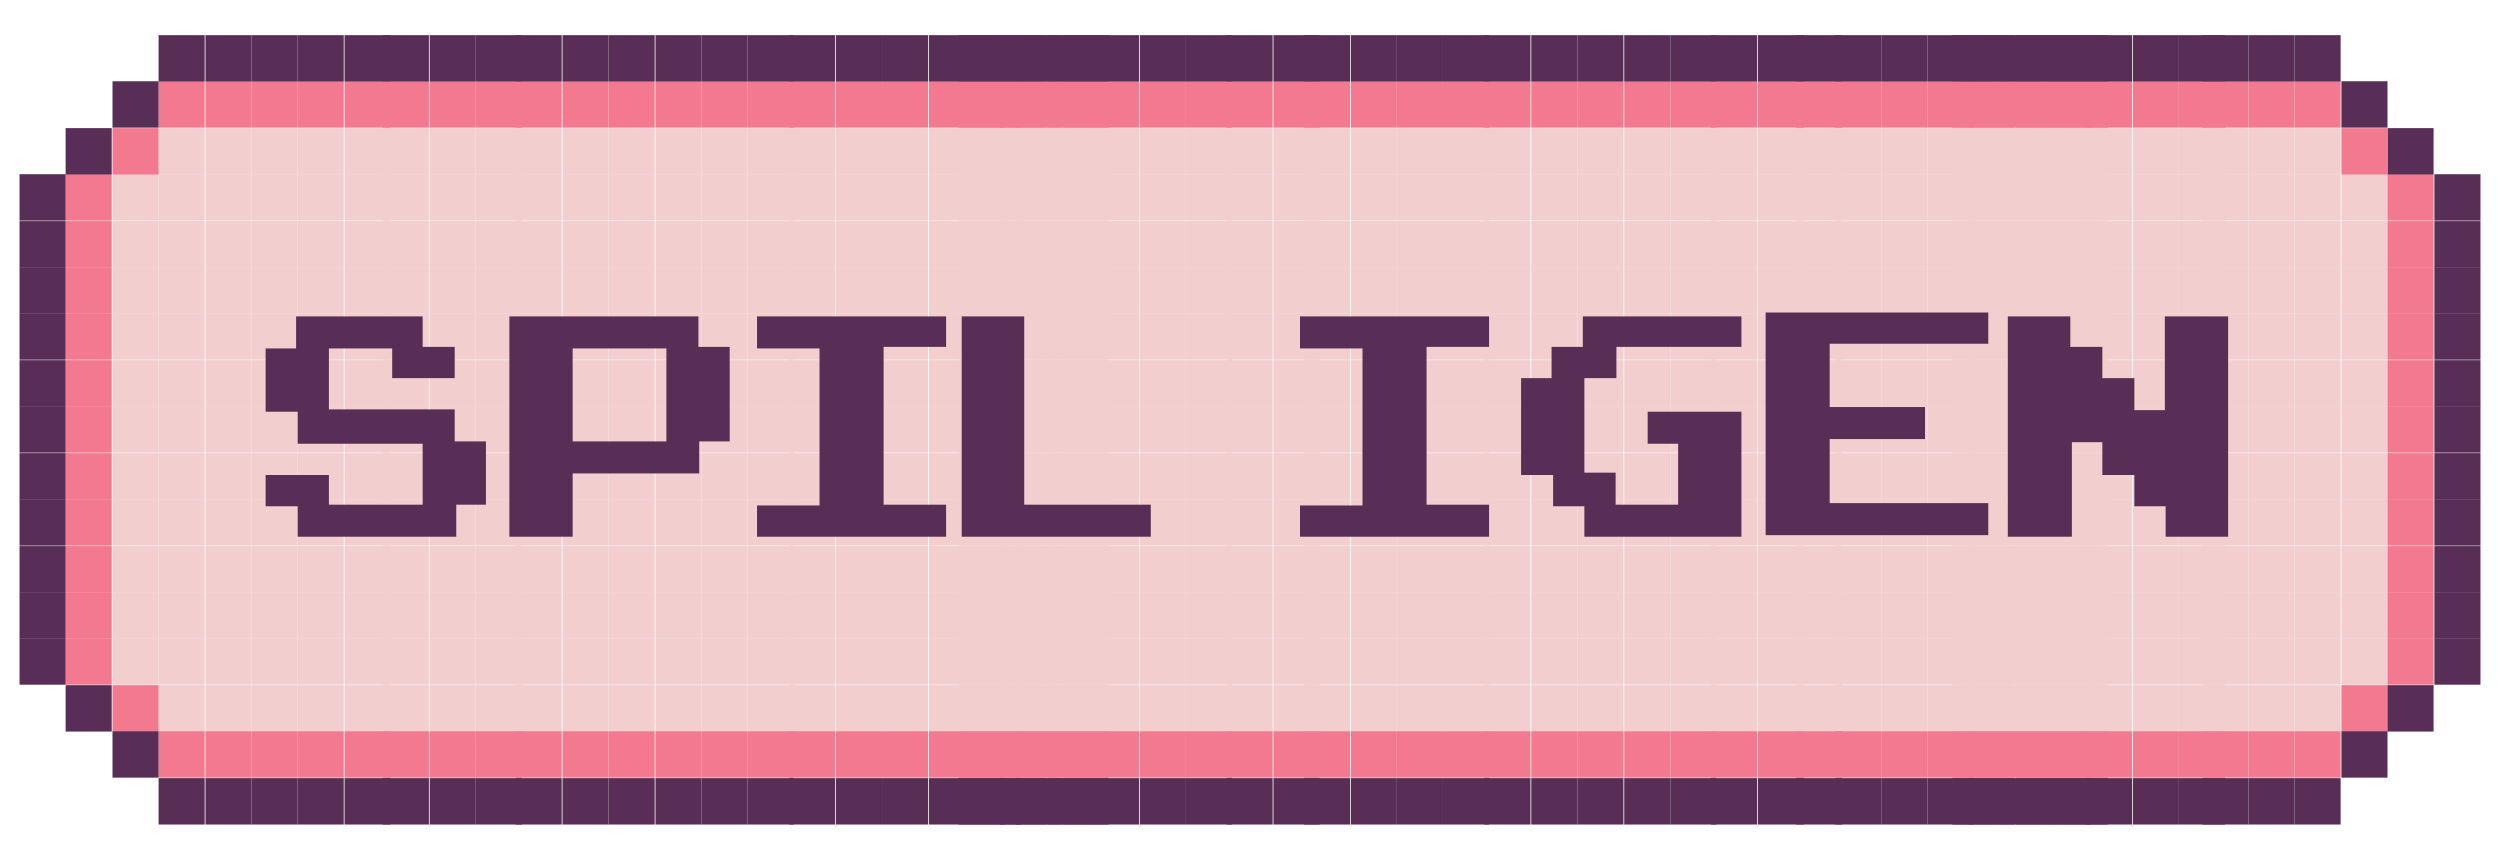 <svg id="Layer_1" data-name="Layer 1" xmlns="http://www.w3.org/2000/svg" width="320" height="110" viewBox="0 0 320 110"><defs><style>.cls-1{fill:#f2cece;}.cls-2{fill:#f2798f;}.cls-3{fill:#592e56;}</style></defs><title>spiligen_knap</title><rect class="cls-1" x="287.8" y="34.2" width="5.9" height="5.94"/><rect class="cls-1" x="281.9" y="63.9" width="5.9" height="5.94"/><rect class="cls-1" x="281.9" y="58" width="5.9" height="5.94"/><rect class="cls-1" x="281.9" y="52" width="5.9" height="5.94"/><rect class="cls-1" x="281.9" y="46.1" width="5.9" height="5.95"/><rect class="cls-1" x="281.9" y="40.1" width="5.9" height="5.94"/><rect class="cls-1" x="281.9" y="34.2" width="5.9" height="5.94"/><rect class="cls-1" x="281.9" y="28.3" width="5.9" height="5.94"/><rect class="cls-1" x="263.9" y="75.8" width="5.9" height="5.94"/><rect class="cls-1" x="263.9" y="69.9" width="5.9" height="5.94"/><rect class="cls-1" x="263.9" y="63.9" width="5.9" height="5.94"/><rect class="cls-1" x="263.9" y="58" width="5.9" height="5.94"/><rect class="cls-1" x="263.9" y="52" width="5.9" height="5.94"/><rect class="cls-1" x="263.9" y="46.1" width="5.9" height="5.95"/><rect class="cls-1" x="263.9" y="40.1" width="5.9" height="5.94"/><rect class="cls-1" x="263.9" y="34.2" width="5.9" height="5.94"/><rect class="cls-1" x="263.9" y="28.3" width="5.9" height="5.94"/><rect class="cls-1" x="258" y="75.8" width="5.9" height="5.94"/><rect class="cls-1" x="258" y="69.9" width="5.9" height="5.94"/><rect class="cls-1" x="258" y="63.9" width="5.9" height="5.94"/><rect class="cls-1" x="258" y="58" width="5.9" height="5.94"/><rect class="cls-1" x="258" y="52" width="5.9" height="5.94"/><rect class="cls-1" x="258" y="46.1" width="5.9" height="5.95"/><rect class="cls-1" x="258" y="40.1" width="5.9" height="5.94"/><rect class="cls-1" x="258" y="34.2" width="5.9" height="5.94"/><rect class="cls-1" x="258" y="28.3" width="5.9" height="5.94"/><rect class="cls-1" x="252" y="75.8" width="5.9" height="5.94"/><rect class="cls-1" x="252" y="69.9" width="5.9" height="5.94"/><rect class="cls-1" x="252" y="63.9" width="5.9" height="5.94"/><rect class="cls-1" x="252" y="58" width="5.9" height="5.94"/><rect class="cls-1" x="252" y="52" width="5.9" height="5.94"/><rect class="cls-1" x="252" y="46.1" width="5.9" height="5.95"/><rect class="cls-1" x="252" y="40.1" width="5.9" height="5.94"/><rect class="cls-1" x="252" y="34.2" width="5.9" height="5.94"/><rect class="cls-1" x="252" y="28.3" width="5.9" height="5.94"/><rect class="cls-1" x="293.7" y="40.1" width="5.9" height="5.94"/><rect class="cls-1" x="293.7" y="34.2" width="5.9" height="5.94"/><rect class="cls-1" x="293.7" y="28.3" width="5.9" height="5.94"/><rect class="cls-1" x="287.8" y="28.3" width="5.9" height="5.94"/><rect class="cls-1" x="287.8" y="22.3" width="5.9" height="5.94"/><rect class="cls-1" x="281.9" y="22.3" width="5.9" height="5.94"/><rect class="cls-1" x="263.9" y="22.3" width="5.9" height="5.94"/><rect class="cls-1" x="258" y="22.3" width="5.9" height="5.94"/><rect class="cls-1" x="252" y="22.3" width="5.9" height="5.94"/><rect class="cls-1" x="44.1" y="22.3" width="5.9" height="5.94"/><rect class="cls-1" x="38.1" y="22.3" width="5.9" height="5.94"/><rect class="cls-1" x="299.7" y="81.7" width="5.9" height="5.94"/><rect class="cls-1" x="299.7" y="75.8" width="5.9" height="5.94"/><rect class="cls-1" x="299.7" y="69.9" width="5.9" height="5.94"/><rect class="cls-1" x="299.7" y="63.9" width="5.9" height="5.94"/><rect class="cls-1" x="299.7" y="58" width="5.9" height="5.94"/><rect class="cls-1" x="299.7" y="52" width="5.9" height="5.94"/><rect class="cls-1" x="293.7" y="87.7" width="5.9" height="5.94"/><rect class="cls-1" x="293.7" y="81.7" width="5.9" height="5.94"/><rect class="cls-1" x="293.7" y="75.8" width="5.9" height="5.94"/><rect class="cls-1" x="287.8" y="87.7" width="5.9" height="5.94"/><rect class="cls-1" x="287.8" y="81.7" width="5.9" height="5.94"/><rect class="cls-1" x="287.8" y="75.8" width="5.9" height="5.94"/><rect class="cls-1" x="287.8" y="69.9" width="5.9" height="5.94"/><rect class="cls-1" x="287.8" y="63.9" width="5.9" height="5.94"/><rect class="cls-1" x="287.8" y="58" width="5.9" height="5.94"/><rect class="cls-1" x="287.8" y="52" width="5.9" height="5.94"/><rect class="cls-1" x="287.8" y="46.1" width="5.9" height="5.95"/><rect class="cls-1" x="287.8" y="40.1" width="5.9" height="5.94"/><rect class="cls-1" x="281.9" y="87.7" width="5.9" height="5.94"/><rect class="cls-1" x="281.9" y="81.7" width="5.9" height="5.94"/><rect class="cls-1" x="281.9" y="75.8" width="5.9" height="5.94"/><rect class="cls-1" x="281.9" y="69.9" width="5.9" height="5.94"/><rect class="cls-1" x="263.9" y="87.7" width="5.9" height="5.94"/><rect class="cls-1" x="263.9" y="81.7" width="5.9" height="5.94"/><rect class="cls-1" x="258" y="87.7" width="5.9" height="5.94"/><rect class="cls-1" x="258" y="81.7" width="5.9" height="5.94"/><rect class="cls-1" x="252" y="87.7" width="5.9" height="5.94"/><rect class="cls-1" x="252" y="81.7" width="5.9" height="5.94"/><rect class="cls-1" x="44.1" y="87.7" width="5.9" height="5.94"/><rect class="cls-1" x="44.1" y="81.7" width="5.9" height="5.94"/><rect class="cls-1" x="38.1" y="87.7" width="5.9" height="5.94"/><rect class="cls-1" x="38.1" y="81.7" width="5.9" height="5.94"/><rect class="cls-1" x="32.2" y="87.7" width="5.9" height="5.94"/><rect class="cls-1" x="26.3" y="87.7" width="5.9" height="5.94"/><rect class="cls-1" x="20.3" y="87.7" width="5.9" height="5.94"/><rect class="cls-1" x="20.3" y="75.8" width="5.9" height="5.94"/><rect class="cls-1" x="299.7" y="46.1" width="5.9" height="5.95"/><rect class="cls-1" x="299.7" y="40.1" width="5.9" height="5.94"/><rect class="cls-1" x="299.7" y="34.2" width="5.9" height="5.94"/><rect class="cls-1" x="299.7" y="28.3" width="5.9" height="5.94"/><rect class="cls-1" x="299.7" y="22.3" width="5.9" height="5.94"/><rect class="cls-1" x="293.7" y="69.9" width="5.9" height="5.94"/><rect class="cls-1" x="293.7" y="63.9" width="5.9" height="5.94"/><rect class="cls-1" x="293.7" y="58" width="5.9" height="5.94"/><rect class="cls-1" x="293.7" y="52" width="5.9" height="5.94"/><rect class="cls-1" x="293.7" y="46.1" width="5.9" height="5.95"/><rect class="cls-1" x="293.7" y="22.3" width="5.9" height="5.94"/><rect class="cls-1" x="293.7" y="16.4" width="5.9" height="5.94"/><rect class="cls-1" x="287.8" y="16.4" width="5.9" height="5.94"/><rect class="cls-1" x="281.9" y="16.4" width="5.9" height="5.94"/><rect class="cls-1" x="263.9" y="16.4" width="5.9" height="5.94"/><rect class="cls-1" x="258" y="16.4" width="5.9" height="5.94"/><rect class="cls-1" x="252" y="16.4" width="5.9" height="5.94"/><rect class="cls-1" x="44.1" y="16.4" width="5.9" height="5.94"/><rect class="cls-1" x="38.1" y="16.4" width="5.9" height="5.94"/><rect class="cls-1" x="32.2" y="16.4" width="5.9" height="5.94"/><rect class="cls-1" x="26.3" y="16.4" width="5.9" height="5.94"/><rect class="cls-1" x="32.2" y="81.7" width="5.9" height="5.94"/><rect class="cls-1" x="32.2" y="75.8" width="5.9" height="5.94"/><rect class="cls-1" x="26.3" y="81.7" width="5.9" height="5.94"/><rect class="cls-1" x="26.3" y="75.8" width="5.9" height="5.94"/><rect class="cls-1" x="20.3" y="81.7" width="5.9" height="5.94"/><rect class="cls-1" x="14.4" y="81.7" width="5.9" height="5.94"/><rect class="cls-1" x="14.4" y="75.8" width="5.9" height="5.94"/><rect class="cls-1" x="14.4" y="69.9" width="5.9" height="5.94"/><rect class="cls-1" x="14.4" y="63.9" width="5.9" height="5.94"/><rect class="cls-1" x="14.4" y="58" width="5.9" height="5.94"/><rect class="cls-1" x="14.4" y="52" width="5.9" height="5.94"/><rect class="cls-1" x="14.4" y="46.1" width="5.9" height="5.95"/><rect class="cls-1" x="14.4" y="22.3" width="5.9" height="5.94"/><rect class="cls-1" x="44.1" y="75.8" width="5.9" height="5.94"/><rect class="cls-1" x="44.1" y="69.9" width="5.9" height="5.94"/><rect class="cls-1" x="44.1" y="63.9" width="5.9" height="5.94"/><rect class="cls-1" x="44.1" y="40.1" width="5.9" height="5.94"/><rect class="cls-1" x="44.1" y="34.2" width="5.9" height="5.94"/><rect class="cls-1" x="44.1" y="28.3" width="5.9" height="5.94"/><rect class="cls-1" x="20.3" y="69.9" width="5.9" height="5.94"/><rect class="cls-1" x="20.3" y="63.9" width="5.9" height="5.94"/><rect class="cls-1" x="20.3" y="58" width="5.9" height="5.94"/><rect class="cls-1" x="20.3" y="52" width="5.9" height="5.94"/><rect class="cls-1" x="14.4" y="40.1" width="5.9" height="5.94"/><rect class="cls-1" x="44.1" y="58" width="5.9" height="5.94"/><rect class="cls-1" x="44.1" y="52" width="5.9" height="5.94"/><rect class="cls-1" x="44.1" y="46.1" width="5.9" height="5.95"/><rect class="cls-1" x="38.1" y="75.8" width="5.9" height="5.94"/><rect class="cls-1" x="38.1" y="69.9" width="5.9" height="5.94"/><rect class="cls-1" x="38.1" y="28.3" width="5.9" height="5.94"/><rect class="cls-1" x="32.2" y="22.3" width="5.9" height="5.94"/><rect class="cls-1" x="26.3" y="22.3" width="5.9" height="5.94"/><rect class="cls-1" x="14.4" y="34.2" width="5.9" height="5.94"/><rect class="cls-1" x="14.4" y="28.3" width="5.9" height="5.94"/><rect class="cls-1" x="38.1" y="63.9" width="5.9" height="5.94"/><rect class="cls-1" x="38.1" y="58" width="5.9" height="5.94"/><rect class="cls-1" x="38.1" y="52" width="5.9" height="5.94"/><rect class="cls-1" x="38.1" y="46.1" width="5.9" height="5.95"/><rect class="cls-1" x="38.1" y="40.1" width="5.9" height="5.94"/><rect class="cls-1" x="38.1" y="34.2" width="5.9" height="5.94"/><rect class="cls-1" x="32.2" y="69.9" width="5.9" height="5.94"/><rect class="cls-1" x="32.2" y="63.9" width="5.9" height="5.94"/><rect class="cls-1" x="32.2" y="58" width="5.9" height="5.94"/><rect class="cls-1" x="32.2" y="52" width="5.9" height="5.94"/><rect class="cls-1" x="32.2" y="46.1" width="5.9" height="5.95"/><rect class="cls-1" x="32.2" y="40.1" width="5.9" height="5.94"/><rect class="cls-1" x="32.2" y="34.2" width="5.9" height="5.94"/><rect class="cls-1" x="32.2" y="28.3" width="5.9" height="5.94"/><rect class="cls-1" x="26.3" y="69.9" width="5.9" height="5.94"/><rect class="cls-1" x="26.3" y="63.9" width="5.9" height="5.94"/><rect class="cls-1" x="26.3" y="58" width="5.9" height="5.94"/><rect class="cls-1" x="26.3" y="52" width="5.9" height="5.94"/><rect class="cls-1" x="26.3" y="46.1" width="5.9" height="5.95"/><rect class="cls-1" x="26.3" y="40.1" width="5.9" height="5.94"/><rect class="cls-1" x="26.3" y="34.2" width="5.9" height="5.94"/><rect class="cls-1" x="26.3" y="28.3" width="5.9" height="5.94"/><rect class="cls-1" x="20.3" y="46.1" width="5.9" height="5.95"/><rect class="cls-1" x="20.3" y="40.1" width="5.9" height="5.94"/><rect class="cls-1" x="20.3" y="34.2" width="5.9" height="5.94"/><rect class="cls-1" x="20.3" y="28.3" width="5.9" height="5.94"/><rect class="cls-1" x="20.3" y="22.3" width="5.9" height="5.94"/><rect class="cls-1" x="20.3" y="16.4" width="5.9" height="5.94"/><rect class="cls-2" x="305.6" y="81.7" width="5.9" height="5.94"/><rect class="cls-2" x="299.7" y="87.7" width="5.9" height="5.94"/><rect class="cls-2" x="293.7" y="93.6" width="5.9" height="5.94"/><rect class="cls-2" x="287.8" y="93.6" width="5.9" height="5.94"/><rect class="cls-2" x="281.9" y="93.6" width="5.9" height="5.94"/><rect class="cls-2" x="263.9" y="93.6" width="5.9" height="5.94"/><rect class="cls-2" x="258" y="93.6" width="5.9" height="5.94"/><rect class="cls-2" x="252" y="93.6" width="5.9" height="5.94"/><rect class="cls-2" x="44.1" y="93.6" width="5.9" height="5.94"/><rect class="cls-2" x="38.1" y="93.6" width="5.9" height="5.94"/><rect class="cls-2" x="32.2" y="93.6" width="5.9" height="5.94"/><rect class="cls-2" x="26.3" y="93.6" width="5.9" height="5.94"/><rect class="cls-2" x="20.3" y="93.6" width="5.9" height="5.94"/><rect class="cls-2" x="14.4" y="87.7" width="5.9" height="5.94"/><rect class="cls-3" x="311.6" y="81.7" width="5.9" height="5.94"/><rect class="cls-3" x="311.6" y="75.8" width="5.9" height="5.94"/><rect class="cls-3" x="311.6" y="69.9" width="5.9" height="5.94"/><rect class="cls-3" x="311.6" y="63.9" width="5.9" height="5.94"/><rect class="cls-3" x="311.6" y="58" width="5.9" height="5.94"/><rect class="cls-3" x="311.6" y="52" width="5.9" height="5.94"/><rect class="cls-3" x="311.6" y="46.1" width="5.9" height="5.95"/><rect class="cls-3" x="311.6" y="40.1" width="5.9" height="5.94"/><rect class="cls-3" x="311.6" y="34.2" width="5.9" height="5.94"/><rect class="cls-3" x="311.6" y="28.3" width="5.9" height="5.94"/><rect class="cls-3" x="311.6" y="22.3" width="5.9" height="5.94"/><rect class="cls-3" x="305.6" y="87.7" width="5.9" height="5.94"/><rect class="cls-2" x="305.6" y="75.8" width="5.9" height="5.94"/><rect class="cls-2" x="305.6" y="69.9" width="5.9" height="5.94"/><rect class="cls-2" x="305.6" y="63.9" width="5.9" height="5.94"/><rect class="cls-2" x="305.6" y="58" width="5.9" height="5.94"/><rect class="cls-2" x="305.6" y="52" width="5.9" height="5.94"/><rect class="cls-2" x="305.6" y="46.1" width="5.9" height="5.95"/><rect class="cls-2" x="305.6" y="40.1" width="5.9" height="5.94"/><rect class="cls-2" x="305.6" y="34.2" width="5.9" height="5.94"/><rect class="cls-2" x="305.6" y="28.3" width="5.9" height="5.94"/><rect class="cls-2" x="305.6" y="22.3" width="5.9" height="5.94"/><rect class="cls-3" x="305.6" y="16.4" width="5.9" height="5.94"/><rect class="cls-3" x="299.7" y="93.6" width="5.9" height="5.94"/><rect class="cls-2" x="299.7" y="16.4" width="5.9" height="5.94"/><rect class="cls-3" x="299.7" y="10.4" width="5.9" height="5.94"/><rect class="cls-3" x="293.7" y="99.6" width="5.9" height="5.94"/><rect class="cls-2" x="293.7" y="10.4" width="5.9" height="5.94"/><rect class="cls-3" x="293.7" y="4.5" width="5.9" height="5.94"/><rect class="cls-3" x="287.8" y="99.6" width="5.9" height="5.94"/><rect class="cls-2" x="287.8" y="10.4" width="5.9" height="5.94"/><rect class="cls-3" x="287.8" y="4.5" width="5.9" height="5.94"/><rect class="cls-3" x="281.9" y="99.6" width="5.9" height="5.94"/><rect class="cls-2" x="281.9" y="10.4" width="5.9" height="5.94"/><rect class="cls-3" x="281.9" y="4.5" width="5.9" height="5.94"/><rect class="cls-3" x="263.9" y="99.6" width="5.9" height="5.94"/><rect class="cls-2" x="263.9" y="10.4" width="5.9" height="5.94"/><rect class="cls-3" x="263.9" y="4.5" width="5.9" height="5.94"/><rect class="cls-3" x="258" y="99.6" width="5.9" height="5.94"/><rect class="cls-2" x="258" y="10.4" width="5.9" height="5.94"/><rect class="cls-3" x="258" y="4.5" width="5.9" height="5.94"/><rect class="cls-3" x="252" y="99.6" width="5.9" height="5.94"/><rect class="cls-2" x="252" y="10.4" width="5.9" height="5.94"/><rect class="cls-3" x="252" y="4.5" width="5.9" height="5.94"/><rect class="cls-1" x="240.8" y="34.2" width="5.9" height="5.94"/><rect class="cls-1" x="234.9" y="63.9" width="5.9" height="5.94"/><rect class="cls-1" x="234.9" y="58" width="5.9" height="5.94"/><rect class="cls-1" x="234.9" y="52" width="5.9" height="5.94"/><rect class="cls-1" x="234.9" y="46.1" width="5.9" height="5.95"/><rect class="cls-1" x="234.9" y="40.1" width="5.9" height="5.94"/><rect class="cls-1" x="234.9" y="34.2" width="5.9" height="5.94"/><rect class="cls-1" x="234.9" y="28.3" width="5.9" height="5.94"/><rect class="cls-1" x="229.9" y="75.8" width="5.9" height="5.94"/><rect class="cls-1" x="229.9" y="69.9" width="5.9" height="5.94"/><rect class="cls-1" x="229.9" y="63.9" width="5.9" height="5.94"/><rect class="cls-1" x="229.9" y="58" width="5.9" height="5.94"/><rect class="cls-1" x="229.9" y="52" width="5.9" height="5.94"/><rect class="cls-1" x="229.9" y="46.1" width="5.9" height="5.95"/><rect class="cls-1" x="229.9" y="40.1" width="5.9" height="5.94"/><rect class="cls-1" x="229.9" y="34.2" width="5.9" height="5.94"/><rect class="cls-1" x="229.9" y="28.3" width="5.9" height="5.94"/><rect class="cls-1" x="136" y="75.8" width="5.9" height="5.94"/><rect class="cls-1" x="136" y="69.9" width="5.9" height="5.94"/><rect class="cls-1" x="136" y="63.9" width="5.9" height="5.94"/><rect class="cls-1" x="136" y="58" width="5.9" height="5.94"/><rect class="cls-1" x="136" y="52" width="5.9" height="5.94"/><rect class="cls-1" x="136" y="46.1" width="5.9" height="5.95"/><rect class="cls-1" x="136" y="40.1" width="5.9" height="5.94"/><rect class="cls-1" x="136" y="34.2" width="5.9" height="5.94"/><rect class="cls-1" x="136" y="28.3" width="5.9" height="5.94"/><rect class="cls-1" x="130" y="75.8" width="5.9" height="5.94"/><rect class="cls-1" x="130" y="69.9" width="5.9" height="5.94"/><rect class="cls-1" x="130" y="63.9" width="5.9" height="5.94"/><rect class="cls-1" x="130" y="58" width="5.9" height="5.94"/><rect class="cls-1" x="130" y="52" width="5.9" height="5.94"/><rect class="cls-1" x="130" y="46.1" width="5.9" height="5.95"/><rect class="cls-1" x="130" y="40.1" width="5.9" height="5.94"/><rect class="cls-1" x="130" y="34.2" width="5.9" height="5.94"/><rect class="cls-1" x="130" y="28.3" width="5.9" height="5.94"/><rect class="cls-1" x="246.7" y="40.1" width="5.9" height="5.94"/><rect class="cls-1" x="246.7" y="34.2" width="5.9" height="5.94"/><rect class="cls-1" x="246.7" y="28.3" width="5.9" height="5.94"/><rect class="cls-1" x="240.8" y="28.3" width="5.9" height="5.94"/><rect class="cls-1" x="240.8" y="22.3" width="5.9" height="5.94"/><rect class="cls-1" x="234.9" y="22.3" width="5.9" height="5.94"/><rect class="cls-1" x="229.9" y="22.3" width="5.9" height="5.94"/><rect class="cls-1" x="136" y="22.3" width="5.9" height="5.94"/><rect class="cls-1" x="130" y="22.3" width="5.9" height="5.94"/><rect class="cls-1" x="246.7" y="87.7" width="5.9" height="5.94"/><rect class="cls-1" x="246.7" y="81.7" width="5.9" height="5.94"/><rect class="cls-1" x="246.7" y="75.8" width="5.9" height="5.94"/><rect class="cls-1" x="240.8" y="87.7" width="5.9" height="5.94"/><rect class="cls-1" x="240.8" y="81.7" width="5.9" height="5.94"/><rect class="cls-1" x="240.8" y="75.8" width="5.9" height="5.94"/><rect class="cls-1" x="240.8" y="69.9" width="5.9" height="5.94"/><rect class="cls-1" x="240.8" y="63.9" width="5.9" height="5.94"/><rect class="cls-1" x="240.8" y="58" width="5.9" height="5.94"/><rect class="cls-1" x="240.8" y="52" width="5.9" height="5.94"/><rect class="cls-1" x="240.8" y="46.1" width="5.9" height="5.95"/><rect class="cls-1" x="240.8" y="40.1" width="5.9" height="5.94"/><rect class="cls-1" x="234.9" y="87.7" width="5.9" height="5.94"/><rect class="cls-1" x="234.9" y="81.7" width="5.9" height="5.94"/><rect class="cls-1" x="234.9" y="75.8" width="5.9" height="5.94"/><rect class="cls-1" x="234.9" y="69.9" width="5.9" height="5.94"/><rect class="cls-1" x="229.9" y="87.7" width="5.9" height="5.94"/><rect class="cls-1" x="229.9" y="81.7" width="5.9" height="5.94"/><rect class="cls-1" x="136" y="87.7" width="5.9" height="5.94"/><rect class="cls-1" x="136" y="81.7" width="5.9" height="5.94"/><rect class="cls-1" x="130" y="87.7" width="5.9" height="5.94"/><rect class="cls-1" x="130" y="81.7" width="5.9" height="5.94"/><rect class="cls-1" x="246.7" y="69.9" width="5.9" height="5.94"/><rect class="cls-1" x="246.7" y="63.9" width="5.9" height="5.94"/><rect class="cls-1" x="246.7" y="58" width="5.9" height="5.94"/><rect class="cls-1" x="246.7" y="52" width="5.9" height="5.94"/><rect class="cls-1" x="246.7" y="46.1" width="5.9" height="5.95"/><rect class="cls-1" x="246.7" y="22.3" width="5.9" height="5.94"/><rect class="cls-1" x="246.7" y="16.4" width="5.9" height="5.94"/><rect class="cls-1" x="240.8" y="16.4" width="5.9" height="5.94"/><rect class="cls-1" x="234.9" y="16.4" width="5.9" height="5.94"/><rect class="cls-1" x="229.9" y="16.4" width="5.9" height="5.94"/><rect class="cls-1" x="136" y="16.4" width="5.9" height="5.94"/><rect class="cls-1" x="130" y="16.4" width="5.9" height="5.94"/><rect class="cls-2" x="246.7" y="93.6" width="5.9" height="5.94"/><rect class="cls-2" x="240.8" y="93.6" width="5.9" height="5.94"/><rect class="cls-2" x="234.9" y="93.6" width="5.9" height="5.94"/><rect class="cls-2" x="229.9" y="93.6" width="5.9" height="5.94"/><rect class="cls-2" x="136" y="93.6" width="5.9" height="5.94"/><rect class="cls-2" x="130" y="93.6" width="5.9" height="5.94"/><rect class="cls-3" x="246.7" y="99.6" width="5.9" height="5.94"/><rect class="cls-2" x="246.7" y="10.4" width="5.9" height="5.94"/><rect class="cls-3" x="246.7" y="4.5" width="5.9" height="5.94"/><rect class="cls-3" x="240.8" y="99.6" width="5.9" height="5.94"/><rect class="cls-2" x="240.8" y="10.4" width="5.9" height="5.94"/><rect class="cls-3" x="240.8" y="4.5" width="5.9" height="5.94"/><rect class="cls-3" x="234.9" y="99.6" width="5.9" height="5.94"/><rect class="cls-2" x="234.9" y="10.4" width="5.9" height="5.94"/><rect class="cls-3" x="234.9" y="4.5" width="5.9" height="5.94"/><rect class="cls-1" x="278.9" y="75.8" width="5.9" height="5.94"/><rect class="cls-1" x="278.9" y="69.9" width="5.9" height="5.94"/><rect class="cls-1" x="278.9" y="63.9" width="5.9" height="5.94"/><rect class="cls-1" x="278.9" y="58" width="5.9" height="5.94"/><rect class="cls-1" x="278.9" y="52" width="5.9" height="5.94"/><rect class="cls-1" x="278.9" y="46.1" width="5.9" height="5.95"/><rect class="cls-1" x="278.9" y="40.1" width="5.9" height="5.94"/><rect class="cls-1" x="278.9" y="34.2" width="5.9" height="5.94"/><rect class="cls-1" x="278.9" y="28.3" width="5.9" height="5.94"/><rect class="cls-1" x="273" y="75.8" width="5.9" height="5.94"/><rect class="cls-1" x="273" y="69.9" width="5.9" height="5.94"/><rect class="cls-1" x="273" y="63.9" width="5.9" height="5.94"/><rect class="cls-1" x="273" y="58" width="5.9" height="5.94"/><rect class="cls-1" x="273" y="52" width="5.9" height="5.94"/><rect class="cls-1" x="273" y="46.1" width="5.9" height="5.95"/><rect class="cls-1" x="273" y="40.1" width="5.9" height="5.94"/><rect class="cls-1" x="273" y="34.2" width="5.9" height="5.94"/><rect class="cls-1" x="273" y="28.3" width="5.9" height="5.94"/><rect class="cls-1" x="267" y="75.8" width="5.9" height="5.94"/><rect class="cls-1" x="267" y="69.9" width="5.9" height="5.94"/><rect class="cls-1" x="267" y="63.9" width="5.9" height="5.94"/><rect class="cls-1" x="267" y="58" width="5.9" height="5.94"/><rect class="cls-1" x="267" y="52" width="5.9" height="5.94"/><rect class="cls-1" x="267" y="46.1" width="5.9" height="5.95"/><rect class="cls-1" x="267" y="40.1" width="5.9" height="5.94"/><rect class="cls-1" x="267" y="34.2" width="5.9" height="5.94"/><rect class="cls-1" x="267" y="28.3" width="5.9" height="5.94"/><rect class="cls-1" x="278.9" y="22.3" width="5.9" height="5.94"/><rect class="cls-1" x="273" y="22.3" width="5.9" height="5.94"/><rect class="cls-1" x="267" y="22.3" width="5.9" height="5.94"/><rect class="cls-1" x="278.9" y="87.7" width="5.9" height="5.94"/><rect class="cls-1" x="278.9" y="81.7" width="5.9" height="5.94"/><rect class="cls-1" x="273" y="87.7" width="5.9" height="5.94"/><rect class="cls-1" x="273" y="81.7" width="5.9" height="5.94"/><rect class="cls-1" x="267" y="87.7" width="5.9" height="5.94"/><rect class="cls-1" x="267" y="81.7" width="5.9" height="5.94"/><rect class="cls-1" x="278.9" y="16.4" width="5.9" height="5.94"/><rect class="cls-1" x="273" y="16.4" width="5.9" height="5.94"/><rect class="cls-1" x="267" y="16.4" width="5.9" height="5.94"/><rect class="cls-2" x="278.9" y="93.6" width="5.9" height="5.94"/><rect class="cls-2" x="273" y="93.6" width="5.9" height="5.94"/><rect class="cls-2" x="267" y="93.6" width="5.9" height="5.94"/><rect class="cls-3" x="278.9" y="99.6" width="5.9" height="5.94"/><rect class="cls-2" x="278.9" y="10.4" width="5.9" height="5.94"/><rect class="cls-3" x="278.9" y="4.5" width="5.9" height="5.94"/><rect class="cls-3" x="273" y="99.6" width="5.9" height="5.94"/><rect class="cls-2" x="273" y="10.4" width="5.9" height="5.94"/><rect class="cls-3" x="273" y="4.5" width="5.9" height="5.94"/><rect class="cls-3" x="267" y="99.6" width="5.9" height="5.94"/><rect class="cls-2" x="267" y="10.4" width="5.9" height="5.94"/><rect class="cls-3" x="267" y="4.5" width="5.9" height="5.94"/><rect class="cls-1" x="255.8" y="34.2" width="5.9" height="5.94"/><rect class="cls-1" x="249.9" y="63.9" width="5.9" height="5.94"/><rect class="cls-1" x="249.9" y="58" width="5.9" height="5.94"/><rect class="cls-1" x="249.9" y="52" width="5.9" height="5.94"/><rect class="cls-1" x="249.9" y="46.1" width="5.9" height="5.95"/><rect class="cls-1" x="249.9" y="40.1" width="5.9" height="5.94"/><rect class="cls-1" x="249.9" y="34.2" width="5.9" height="5.94"/><rect class="cls-1" x="249.9" y="28.3" width="5.9" height="5.94"/><rect class="cls-1" x="261.7" y="40.1" width="5.9" height="5.94"/><rect class="cls-1" x="261.7" y="34.2" width="5.9" height="5.94"/><rect class="cls-1" x="261.7" y="28.3" width="5.9" height="5.94"/><rect class="cls-1" x="255.8" y="28.3" width="5.9" height="5.94"/><rect class="cls-1" x="255.8" y="22.3" width="5.9" height="5.94"/><rect class="cls-1" x="249.9" y="22.3" width="5.9" height="5.94"/><rect class="cls-1" x="261.7" y="87.7" width="5.9" height="5.94"/><rect class="cls-1" x="261.7" y="81.7" width="5.9" height="5.94"/><rect class="cls-1" x="261.7" y="75.8" width="5.9" height="5.94"/><rect class="cls-1" x="255.8" y="87.7" width="5.9" height="5.94"/><rect class="cls-1" x="255.8" y="81.7" width="5.9" height="5.94"/><rect class="cls-1" x="255.8" y="75.8" width="5.9" height="5.94"/><rect class="cls-1" x="255.8" y="69.9" width="5.9" height="5.94"/><rect class="cls-1" x="255.8" y="63.9" width="5.9" height="5.94"/><rect class="cls-1" x="255.8" y="58" width="5.9" height="5.94"/><rect class="cls-1" x="255.8" y="52" width="5.9" height="5.94"/><rect class="cls-1" x="255.8" y="46.1" width="5.9" height="5.95"/><rect class="cls-1" x="255.8" y="40.1" width="5.9" height="5.94"/><rect class="cls-1" x="249.9" y="87.7" width="5.9" height="5.94"/><rect class="cls-1" x="249.9" y="81.7" width="5.9" height="5.94"/><rect class="cls-1" x="249.9" y="75.8" width="5.9" height="5.94"/><rect class="cls-1" x="249.9" y="69.9" width="5.9" height="5.94"/><rect class="cls-1" x="261.7" y="69.9" width="5.9" height="5.94"/><rect class="cls-1" x="261.7" y="63.9" width="5.9" height="5.94"/><rect class="cls-1" x="261.7" y="58" width="5.9" height="5.94"/><rect class="cls-1" x="261.7" y="52" width="5.9" height="5.94"/><rect class="cls-1" x="261.7" y="46.1" width="5.9" height="5.95"/><rect class="cls-1" x="261.7" y="22.3" width="5.9" height="5.94"/><rect class="cls-1" x="261.7" y="16.4" width="5.9" height="5.94"/><rect class="cls-1" x="255.8" y="16.4" width="5.9" height="5.94"/><rect class="cls-1" x="249.9" y="16.4" width="5.9" height="5.94"/><rect class="cls-2" x="261.7" y="93.6" width="5.9" height="5.94"/><rect class="cls-2" x="255.8" y="93.6" width="5.9" height="5.94"/><rect class="cls-2" x="249.9" y="93.6" width="5.9" height="5.94"/><rect class="cls-3" x="261.7" y="99.6" width="5.9" height="5.94"/><rect class="cls-2" x="261.7" y="10.4" width="5.9" height="5.94"/><rect class="cls-3" x="261.7" y="4.5" width="5.9" height="5.94"/><rect class="cls-3" x="255.8" y="99.6" width="5.9" height="5.94"/><rect class="cls-2" x="255.8" y="10.4" width="5.9" height="5.94"/><rect class="cls-3" x="255.8" y="4.5" width="5.9" height="5.94"/><rect class="cls-3" x="249.9" y="99.6" width="5.9" height="5.94"/><rect class="cls-2" x="249.9" y="10.4" width="5.9" height="5.94"/><rect class="cls-3" x="249.9" y="4.5" width="5.9" height="5.94"/><rect class="cls-3" x="229.9" y="99.6" width="5.9" height="5.94"/><rect class="cls-2" x="229.9" y="10.4" width="5.9" height="5.94"/><rect class="cls-3" x="229.9" y="4.5" width="5.9" height="5.94"/><rect class="cls-3" x="136" y="99.6" width="5.9" height="5.94"/><rect class="cls-2" x="136" y="10.4" width="5.9" height="5.94"/><rect class="cls-3" x="136" y="4.5" width="5.9" height="5.94"/><rect class="cls-3" x="130" y="99.6" width="5.9" height="5.94"/><rect class="cls-2" x="130" y="10.4" width="5.9" height="5.94"/><rect class="cls-3" x="130" y="4.5" width="5.9" height="5.94"/><rect class="cls-1" x="124.8" y="34.2" width="5.9" height="5.94"/><rect class="cls-1" x="118.9" y="63.9" width="5.9" height="5.94"/><rect class="cls-1" x="118.9" y="58" width="5.9" height="5.94"/><rect class="cls-1" x="118.9" y="52" width="5.9" height="5.94"/><rect class="cls-1" x="118.9" y="46.1" width="5.9" height="5.95"/><rect class="cls-1" x="118.9" y="40.1" width="5.9" height="5.94"/><rect class="cls-1" x="118.9" y="34.2" width="5.9" height="5.94"/><rect class="cls-1" x="118.9" y="28.3" width="5.9" height="5.94"/><rect class="cls-1" x="112.9" y="75.8" width="5.9" height="5.94"/><rect class="cls-1" x="112.9" y="69.9" width="5.9" height="5.94"/><rect class="cls-1" x="112.9" y="63.9" width="5.9" height="5.94"/><rect class="cls-1" x="112.9" y="58" width="5.9" height="5.94"/><rect class="cls-1" x="112.9" y="52" width="5.9" height="5.94"/><rect class="cls-1" x="112.9" y="46.1" width="5.9" height="5.95"/><rect class="cls-1" x="112.9" y="40.1" width="5.9" height="5.94"/><rect class="cls-1" x="112.9" y="34.2" width="5.9" height="5.94"/><rect class="cls-1" x="112.9" y="28.3" width="5.9" height="5.94"/><rect class="cls-1" x="107" y="75.8" width="5.9" height="5.94"/><rect class="cls-1" x="107" y="69.9" width="5.9" height="5.94"/><rect class="cls-1" x="107" y="63.9" width="5.9" height="5.94"/><rect class="cls-1" x="107" y="58" width="5.9" height="5.94"/><rect class="cls-1" x="107" y="52" width="5.9" height="5.94"/><rect class="cls-1" x="107" y="46.1" width="5.9" height="5.95"/><rect class="cls-1" x="107" y="40.1" width="5.9" height="5.94"/><rect class="cls-1" x="107" y="34.2" width="5.9" height="5.94"/><rect class="cls-1" x="107" y="28.3" width="5.9" height="5.94"/><rect class="cls-1" x="101" y="75.8" width="5.9" height="5.94"/><rect class="cls-1" x="101" y="69.9" width="5.9" height="5.94"/><rect class="cls-1" x="101" y="63.9" width="5.9" height="5.94"/><rect class="cls-1" x="101" y="58" width="5.9" height="5.94"/><rect class="cls-1" x="101" y="52" width="5.9" height="5.94"/><rect class="cls-1" x="101" y="46.1" width="5.9" height="5.95"/><rect class="cls-1" x="101" y="40.1" width="5.9" height="5.94"/><rect class="cls-1" x="101" y="34.2" width="5.9" height="5.94"/><rect class="cls-1" x="101" y="28.3" width="5.9" height="5.94"/><rect class="cls-1" x="124.8" y="28.3" width="5.9" height="5.94"/><rect class="cls-1" x="124.8" y="22.3" width="5.9" height="5.94"/><rect class="cls-1" x="118.9" y="22.3" width="5.9" height="5.94"/><rect class="cls-1" x="112.9" y="22.3" width="5.9" height="5.94"/><rect class="cls-1" x="107" y="22.3" width="5.9" height="5.94"/><rect class="cls-1" x="101" y="22.3" width="5.9" height="5.94"/><rect class="cls-1" x="124.8" y="87.7" width="5.9" height="5.94"/><rect class="cls-1" x="124.8" y="81.7" width="5.9" height="5.94"/><rect class="cls-1" x="124.8" y="75.8" width="5.9" height="5.94"/><rect class="cls-1" x="124.8" y="69.9" width="5.9" height="5.94"/><rect class="cls-1" x="124.8" y="63.9" width="5.9" height="5.94"/><rect class="cls-1" x="124.8" y="58" width="5.9" height="5.94"/><rect class="cls-1" x="124.8" y="52" width="5.9" height="5.94"/><rect class="cls-1" x="124.8" y="46.1" width="5.9" height="5.95"/><rect class="cls-1" x="124.8" y="40.1" width="5.9" height="5.94"/><rect class="cls-1" x="118.9" y="87.7" width="5.9" height="5.94"/><rect class="cls-1" x="118.9" y="81.7" width="5.9" height="5.94"/><rect class="cls-1" x="118.9" y="75.8" width="5.9" height="5.94"/><rect class="cls-1" x="118.9" y="69.9" width="5.9" height="5.94"/><rect class="cls-1" x="112.9" y="87.7" width="5.9" height="5.94"/><rect class="cls-1" x="112.9" y="81.7" width="5.9" height="5.94"/><rect class="cls-1" x="107" y="87.7" width="5.9" height="5.94"/><rect class="cls-1" x="107" y="81.7" width="5.9" height="5.94"/><rect class="cls-1" x="101" y="87.7" width="5.9" height="5.94"/><rect class="cls-1" x="101" y="81.7" width="5.9" height="5.94"/><rect class="cls-1" x="124.8" y="16.4" width="5.9" height="5.94"/><rect class="cls-1" x="118.9" y="16.4" width="5.9" height="5.94"/><rect class="cls-1" x="112.9" y="16.4" width="5.9" height="5.94"/><rect class="cls-1" x="107" y="16.4" width="5.9" height="5.94"/><rect class="cls-1" x="101" y="16.4" width="5.9" height="5.94"/><rect class="cls-2" x="124.8" y="93.6" width="5.9" height="5.94"/><rect class="cls-2" x="118.9" y="93.6" width="5.9" height="5.94"/><rect class="cls-2" x="112.9" y="93.6" width="5.9" height="5.94"/><rect class="cls-2" x="107" y="93.6" width="5.9" height="5.94"/><rect class="cls-2" x="101" y="93.6" width="5.9" height="5.94"/><rect class="cls-3" x="124.8" y="99.6" width="5.9" height="5.94"/><rect class="cls-2" x="124.8" y="10.4" width="5.9" height="5.94"/><rect class="cls-3" x="124.8" y="4.5" width="5.9" height="5.94"/><rect class="cls-3" x="118.9" y="99.6" width="5.9" height="5.94"/><rect class="cls-2" x="118.9" y="10.4" width="5.9" height="5.94"/><rect class="cls-3" x="118.9" y="4.5" width="5.9" height="5.94"/><rect class="cls-3" x="112.9" y="99.6" width="5.9" height="5.94"/><rect class="cls-2" x="112.9" y="10.4" width="5.9" height="5.94"/><rect class="cls-3" x="112.9" y="4.5" width="5.9" height="5.94"/><rect class="cls-3" x="107" y="99.6" width="5.9" height="5.94"/><rect class="cls-2" x="107" y="10.4" width="5.9" height="5.94"/><rect class="cls-3" x="107" y="4.5" width="5.9" height="5.94"/><rect class="cls-3" x="101" y="99.6" width="5.9" height="5.94"/><rect class="cls-2" x="101" y="10.4" width="5.9" height="5.94"/><rect class="cls-3" x="101" y="4.5" width="5.9" height="5.94"/><rect class="cls-1" x="89.8" y="34.2" width="5.9" height="5.94"/><rect class="cls-1" x="83.9" y="63.9" width="5.9" height="5.94"/><rect class="cls-1" x="83.9" y="58" width="5.9" height="5.94"/><rect class="cls-1" x="83.9" y="52" width="5.9" height="5.94"/><rect class="cls-1" x="83.9" y="46.1" width="5.9" height="5.95"/><rect class="cls-1" x="83.9" y="40.1" width="5.9" height="5.94"/><rect class="cls-1" x="83.9" y="34.2" width="5.9" height="5.94"/><rect class="cls-1" x="83.9" y="28.3" width="5.9" height="5.94"/><rect class="cls-1" x="77.9" y="75.8" width="5.9" height="5.94"/><rect class="cls-1" x="77.9" y="69.9" width="5.9" height="5.94"/><rect class="cls-1" x="77.9" y="63.9" width="5.9" height="5.94"/><rect class="cls-1" x="77.9" y="58" width="5.9" height="5.94"/><rect class="cls-1" x="77.9" y="52" width="5.9" height="5.94"/><rect class="cls-1" x="77.9" y="46.1" width="5.9" height="5.95"/><rect class="cls-1" x="77.9" y="40.1" width="5.9" height="5.94"/><rect class="cls-1" x="77.9" y="34.2" width="5.9" height="5.94"/><rect class="cls-1" x="77.9" y="28.3" width="5.9" height="5.94"/><rect class="cls-1" x="72" y="75.8" width="5.9" height="5.94"/><rect class="cls-1" x="72" y="69.9" width="5.9" height="5.94"/><rect class="cls-1" x="72" y="63.9" width="5.9" height="5.94"/><rect class="cls-1" x="72" y="58" width="5.9" height="5.94"/><rect class="cls-1" x="72" y="52" width="5.9" height="5.94"/><rect class="cls-1" x="72" y="46.1" width="5.9" height="5.95"/><rect class="cls-1" x="72" y="40.1" width="5.9" height="5.94"/><rect class="cls-1" x="72" y="34.2" width="5.9" height="5.94"/><rect class="cls-1" x="72" y="28.3" width="5.9" height="5.94"/><rect class="cls-1" x="66" y="75.8" width="5.9" height="5.94"/><rect class="cls-1" x="66" y="69.9" width="5.9" height="5.94"/><rect class="cls-1" x="66" y="63.9" width="5.9" height="5.94"/><rect class="cls-1" x="66" y="58" width="5.9" height="5.94"/><rect class="cls-1" x="66" y="52" width="5.9" height="5.94"/><rect class="cls-1" x="66" y="46.1" width="5.9" height="5.95"/><rect class="cls-1" x="66" y="40.1" width="5.9" height="5.94"/><rect class="cls-1" x="66" y="34.2" width="5.9" height="5.94"/><rect class="cls-1" x="66" y="28.3" width="5.9" height="5.94"/><rect class="cls-1" x="95.7" y="40.1" width="5.9" height="5.94"/><rect class="cls-1" x="95.7" y="34.2" width="5.9" height="5.94"/><rect class="cls-1" x="95.7" y="28.3" width="5.9" height="5.94"/><rect class="cls-1" x="89.8" y="28.3" width="5.9" height="5.94"/><rect class="cls-1" x="89.8" y="22.3" width="5.9" height="5.94"/><rect class="cls-1" x="83.9" y="22.3" width="5.9" height="5.94"/><rect class="cls-1" x="77.9" y="22.3" width="5.9" height="5.94"/><rect class="cls-1" x="72" y="22.3" width="5.9" height="5.94"/><rect class="cls-1" x="66" y="22.3" width="5.9" height="5.94"/><rect class="cls-1" x="95.7" y="87.7" width="5.9" height="5.94"/><rect class="cls-1" x="95.7" y="81.7" width="5.9" height="5.94"/><rect class="cls-1" x="95.7" y="75.8" width="5.9" height="5.94"/><rect class="cls-1" x="89.8" y="87.7" width="5.9" height="5.94"/><rect class="cls-1" x="89.8" y="81.7" width="5.9" height="5.94"/><rect class="cls-1" x="89.8" y="75.8" width="5.9" height="5.94"/><rect class="cls-1" x="89.8" y="69.9" width="5.9" height="5.94"/><rect class="cls-1" x="89.8" y="63.9" width="5.9" height="5.94"/><rect class="cls-1" x="89.8" y="58" width="5.9" height="5.94"/><rect class="cls-1" x="89.8" y="52" width="5.9" height="5.94"/><rect class="cls-1" x="89.8" y="46.1" width="5.9" height="5.95"/><rect class="cls-1" x="89.8" y="40.1" width="5.9" height="5.94"/><rect class="cls-1" x="83.9" y="87.7" width="5.9" height="5.94"/><rect class="cls-1" x="83.9" y="81.7" width="5.9" height="5.94"/><rect class="cls-1" x="83.9" y="75.8" width="5.9" height="5.94"/><rect class="cls-1" x="83.9" y="69.9" width="5.9" height="5.94"/><rect class="cls-1" x="77.9" y="87.7" width="5.9" height="5.94"/><rect class="cls-1" x="77.9" y="81.7" width="5.9" height="5.94"/><rect class="cls-1" x="72" y="87.7" width="5.9" height="5.94"/><rect class="cls-1" x="72" y="81.7" width="5.9" height="5.94"/><rect class="cls-1" x="66" y="87.7" width="5.9" height="5.94"/><rect class="cls-1" x="66" y="81.7" width="5.9" height="5.94"/><rect class="cls-1" x="95.7" y="69.9" width="5.9" height="5.94"/><rect class="cls-1" x="95.7" y="63.9" width="5.9" height="5.94"/><rect class="cls-1" x="95.7" y="58" width="5.9" height="5.94"/><rect class="cls-1" x="95.7" y="52" width="5.9" height="5.94"/><rect class="cls-1" x="95.7" y="46.1" width="5.9" height="5.95"/><rect class="cls-1" x="95.7" y="22.3" width="5.9" height="5.94"/><rect class="cls-1" x="95.7" y="16.4" width="5.9" height="5.94"/><rect class="cls-1" x="89.8" y="16.4" width="5.9" height="5.94"/><rect class="cls-1" x="83.9" y="16.4" width="5.9" height="5.94"/><rect class="cls-1" x="77.9" y="16.4" width="5.9" height="5.94"/><rect class="cls-1" x="72" y="16.4" width="5.9" height="5.94"/><rect class="cls-1" x="66" y="16.4" width="5.9" height="5.94"/><rect class="cls-2" x="95.7" y="93.6" width="5.9" height="5.94"/><rect class="cls-2" x="89.8" y="93.6" width="5.9" height="5.94"/><rect class="cls-2" x="83.9" y="93.6" width="5.9" height="5.94"/><rect class="cls-2" x="77.9" y="93.6" width="5.9" height="5.94"/><rect class="cls-2" x="72" y="93.6" width="5.9" height="5.94"/><rect class="cls-2" x="66" y="93.6" width="5.9" height="5.94"/><rect class="cls-3" x="95.7" y="99.6" width="5.9" height="5.94"/><rect class="cls-2" x="95.7" y="10.4" width="5.9" height="5.94"/><rect class="cls-3" x="95.7" y="4.5" width="5.9" height="5.94"/><rect class="cls-1" x="163" y="75.8" width="5.9" height="5.94"/><rect class="cls-1" x="163" y="69.9" width="5.9" height="5.94"/><rect class="cls-1" x="163" y="63.9" width="5.9" height="5.94"/><rect class="cls-1" x="163" y="58" width="5.9" height="5.94"/><rect class="cls-1" x="163" y="52" width="5.9" height="5.94"/><rect class="cls-1" x="163" y="46.1" width="5.9" height="5.95"/><rect class="cls-1" x="163" y="40.1" width="5.9" height="5.94"/><rect class="cls-1" x="163" y="34.2" width="5.9" height="5.94"/><rect class="cls-1" x="163" y="28.3" width="5.9" height="5.94"/><rect class="cls-1" x="157" y="75.8" width="5.9" height="5.94"/><rect class="cls-1" x="157" y="69.9" width="5.9" height="5.94"/><rect class="cls-1" x="157" y="63.9" width="5.9" height="5.94"/><rect class="cls-1" x="157" y="58" width="5.9" height="5.94"/><rect class="cls-1" x="157" y="52" width="5.9" height="5.94"/><rect class="cls-1" x="157" y="46.1" width="5.9" height="5.95"/><rect class="cls-1" x="157" y="40.1" width="5.9" height="5.94"/><rect class="cls-1" x="157" y="34.2" width="5.9" height="5.94"/><rect class="cls-1" x="157" y="28.3" width="5.9" height="5.94"/><rect class="cls-1" x="163" y="22.3" width="5.9" height="5.94"/><rect class="cls-1" x="157" y="22.3" width="5.9" height="5.94"/><rect class="cls-1" x="163" y="87.7" width="5.9" height="5.94"/><rect class="cls-1" x="163" y="81.7" width="5.9" height="5.94"/><rect class="cls-1" x="157" y="87.7" width="5.9" height="5.94"/><rect class="cls-1" x="157" y="81.7" width="5.9" height="5.94"/><rect class="cls-1" x="163" y="16.4" width="5.9" height="5.94"/><rect class="cls-1" x="157" y="16.4" width="5.9" height="5.94"/><rect class="cls-2" x="163" y="93.6" width="5.9" height="5.94"/><rect class="cls-2" x="157" y="93.6" width="5.9" height="5.94"/><rect class="cls-3" x="163" y="99.6" width="5.9" height="5.94"/><rect class="cls-2" x="163" y="10.4" width="5.9" height="5.94"/><rect class="cls-3" x="163" y="4.5" width="5.9" height="5.94"/><rect class="cls-3" x="157" y="99.6" width="5.9" height="5.94"/><rect class="cls-2" x="157" y="10.4" width="5.9" height="5.94"/><rect class="cls-3" x="157" y="4.5" width="5.9" height="5.94"/><rect class="cls-1" x="151.8" y="34.2" width="5.9" height="5.94"/><rect class="cls-1" x="145.9" y="63.9" width="5.9" height="5.94"/><rect class="cls-1" x="145.9" y="58" width="5.9" height="5.94"/><rect class="cls-1" x="145.9" y="52" width="5.9" height="5.94"/><rect class="cls-1" x="145.9" y="46.1" width="5.9" height="5.95"/><rect class="cls-1" x="145.9" y="40.1" width="5.9" height="5.94"/><rect class="cls-1" x="145.9" y="34.2" width="5.9" height="5.94"/><rect class="cls-1" x="145.9" y="28.3" width="5.9" height="5.94"/><rect class="cls-1" x="139.9" y="75.8" width="5.9" height="5.94"/><rect class="cls-1" x="139.9" y="69.9" width="5.9" height="5.94"/><rect class="cls-1" x="139.9" y="63.9" width="5.9" height="5.94"/><rect class="cls-1" x="139.9" y="58" width="5.9" height="5.94"/><rect class="cls-1" x="139.9" y="52" width="5.9" height="5.94"/><rect class="cls-1" x="139.9" y="46.1" width="5.9" height="5.95"/><rect class="cls-1" x="139.9" y="40.1" width="5.9" height="5.94"/><rect class="cls-1" x="139.9" y="34.2" width="5.9" height="5.94"/><rect class="cls-1" x="139.9" y="28.3" width="5.9" height="5.94"/><rect class="cls-1" x="134" y="75.8" width="5.9" height="5.94"/><rect class="cls-1" x="134" y="69.9" width="5.9" height="5.94"/><rect class="cls-1" x="134" y="63.9" width="5.9" height="5.94"/><rect class="cls-1" x="134" y="58" width="5.9" height="5.94"/><rect class="cls-1" x="134" y="52" width="5.9" height="5.94"/><rect class="cls-1" x="134" y="46.1" width="5.9" height="5.95"/><rect class="cls-1" x="134" y="40.1" width="5.9" height="5.94"/><rect class="cls-1" x="134" y="34.2" width="5.9" height="5.94"/><rect class="cls-1" x="134" y="28.3" width="5.9" height="5.94"/><rect class="cls-1" x="128" y="75.8" width="5.9" height="5.94"/><rect class="cls-1" x="128" y="69.9" width="5.9" height="5.94"/><rect class="cls-1" x="128" y="63.9" width="5.9" height="5.94"/><rect class="cls-1" x="128" y="58" width="5.9" height="5.94"/><rect class="cls-1" x="128" y="52" width="5.9" height="5.94"/><rect class="cls-1" x="128" y="46.1" width="5.9" height="5.95"/><rect class="cls-1" x="128" y="40.1" width="5.9" height="5.94"/><rect class="cls-1" x="128" y="34.2" width="5.9" height="5.94"/><rect class="cls-1" x="128" y="28.3" width="5.9" height="5.94"/><rect class="cls-1" x="151.8" y="28.3" width="5.9" height="5.94"/><rect class="cls-1" x="151.8" y="22.3" width="5.9" height="5.94"/><rect class="cls-1" x="145.9" y="22.3" width="5.9" height="5.94"/><rect class="cls-1" x="139.9" y="22.3" width="5.9" height="5.94"/><rect class="cls-1" x="134" y="22.3" width="5.9" height="5.94"/><rect class="cls-1" x="128" y="22.3" width="5.9" height="5.94"/><rect class="cls-1" x="151.8" y="87.7" width="5.9" height="5.94"/><rect class="cls-1" x="151.8" y="81.7" width="5.9" height="5.94"/><rect class="cls-1" x="151.8" y="75.8" width="5.9" height="5.94"/><rect class="cls-1" x="151.8" y="69.9" width="5.9" height="5.94"/><rect class="cls-1" x="151.8" y="63.9" width="5.9" height="5.94"/><rect class="cls-1" x="151.8" y="58" width="5.9" height="5.94"/><rect class="cls-1" x="151.8" y="52" width="5.9" height="5.94"/><rect class="cls-1" x="151.8" y="46.1" width="5.9" height="5.95"/><rect class="cls-1" x="151.8" y="40.1" width="5.9" height="5.94"/><rect class="cls-1" x="145.9" y="87.7" width="5.9" height="5.94"/><rect class="cls-1" x="145.9" y="81.7" width="5.9" height="5.94"/><rect class="cls-1" x="145.9" y="75.8" width="5.9" height="5.94"/><rect class="cls-1" x="145.9" y="69.9" width="5.9" height="5.94"/><rect class="cls-1" x="139.9" y="87.7" width="5.9" height="5.94"/><rect class="cls-1" x="139.9" y="81.7" width="5.9" height="5.94"/><rect class="cls-1" x="134" y="87.7" width="5.9" height="5.94"/><rect class="cls-1" x="134" y="81.7" width="5.9" height="5.94"/><rect class="cls-1" x="128" y="87.7" width="5.9" height="5.94"/><rect class="cls-1" x="128" y="81.7" width="5.9" height="5.94"/><rect class="cls-1" x="151.8" y="16.4" width="5.9" height="5.94"/><rect class="cls-1" x="145.9" y="16.4" width="5.9" height="5.94"/><rect class="cls-1" x="139.9" y="16.4" width="5.9" height="5.94"/><rect class="cls-1" x="134" y="16.4" width="5.9" height="5.94"/><rect class="cls-1" x="128" y="16.4" width="5.9" height="5.94"/><rect class="cls-2" x="151.8" y="93.6" width="5.9" height="5.94"/><rect class="cls-2" x="145.9" y="93.6" width="5.9" height="5.94"/><rect class="cls-2" x="139.9" y="93.6" width="5.9" height="5.94"/><rect class="cls-2" x="134" y="93.6" width="5.9" height="5.94"/><rect class="cls-2" x="128" y="93.6" width="5.9" height="5.94"/><rect class="cls-3" x="151.8" y="99.6" width="5.9" height="5.94"/><rect class="cls-2" x="151.8" y="10.4" width="5.9" height="5.94"/><rect class="cls-3" x="151.8" y="4.5" width="5.9" height="5.94"/><rect class="cls-3" x="145.9" y="99.6" width="5.9" height="5.94"/><rect class="cls-2" x="145.9" y="10.4" width="5.9" height="5.94"/><rect class="cls-3" x="145.9" y="4.5" width="5.9" height="5.94"/><rect class="cls-3" x="139.9" y="99.6" width="5.9" height="5.94"/><rect class="cls-2" x="139.9" y="10.4" width="5.9" height="5.94"/><rect class="cls-3" x="139.9" y="4.5" width="5.9" height="5.94"/><rect class="cls-3" x="134" y="99.6" width="5.9" height="5.94"/><rect class="cls-2" x="134" y="10.4" width="5.9" height="5.94"/><rect class="cls-3" x="134" y="4.5" width="5.9" height="5.94"/><rect class="cls-3" x="128" y="99.6" width="5.9" height="5.94"/><rect class="cls-2" x="128" y="10.4" width="5.9" height="5.94"/><rect class="cls-3" x="128" y="4.5" width="5.9" height="5.94"/><rect class="cls-1" x="122.7" y="40.1" width="5.9" height="5.94"/><rect class="cls-1" x="122.7" y="34.2" width="5.9" height="5.94"/><rect class="cls-1" x="122.7" y="28.3" width="5.9" height="5.94"/><rect class="cls-1" x="122.7" y="87.7" width="5.9" height="5.94"/><rect class="cls-1" x="122.7" y="81.7" width="5.9" height="5.94"/><rect class="cls-1" x="122.7" y="75.8" width="5.9" height="5.94"/><rect class="cls-1" x="122.7" y="69.9" width="5.9" height="5.94"/><rect class="cls-1" x="122.7" y="63.9" width="5.9" height="5.94"/><rect class="cls-1" x="122.7" y="58" width="5.9" height="5.94"/><rect class="cls-1" x="122.7" y="52" width="5.9" height="5.94"/><rect class="cls-1" x="122.7" y="46.1" width="5.9" height="5.95"/><rect class="cls-1" x="122.7" y="22.3" width="5.9" height="5.94"/><rect class="cls-1" x="122.7" y="16.4" width="5.9" height="5.94"/><rect class="cls-2" x="122.7" y="93.6" width="5.9" height="5.94"/><rect class="cls-3" x="122.7" y="99.6" width="5.9" height="5.94"/><rect class="cls-2" x="122.7" y="10.4" width="5.9" height="5.94"/><rect class="cls-3" x="122.7" y="4.5" width="5.9" height="5.94"/><rect class="cls-3" x="89.8" y="99.6" width="5.9" height="5.94"/><rect class="cls-2" x="89.8" y="10.4" width="5.9" height="5.94"/><rect class="cls-3" x="89.8" y="4.5" width="5.9" height="5.94"/><rect class="cls-3" x="83.9" y="99.6" width="5.9" height="5.94"/><rect class="cls-2" x="83.9" y="10.4" width="5.9" height="5.94"/><rect class="cls-3" x="83.9" y="4.5" width="5.9" height="5.94"/><rect class="cls-3" x="77.9" y="99.6" width="5.9" height="5.94"/><rect class="cls-2" x="77.9" y="10.4" width="5.9" height="5.94"/><rect class="cls-3" x="77.9" y="4.5" width="5.9" height="5.94"/><rect class="cls-1" x="225" y="75.8" width="5.9" height="5.94"/><rect class="cls-1" x="225" y="69.9" width="5.9" height="5.94"/><rect class="cls-1" x="225" y="63.9" width="5.9" height="5.94"/><rect class="cls-1" x="225" y="58" width="5.9" height="5.94"/><rect class="cls-1" x="225" y="52" width="5.9" height="5.94"/><rect class="cls-1" x="225" y="46.1" width="5.9" height="5.95"/><rect class="cls-1" x="225" y="40.1" width="5.9" height="5.94"/><rect class="cls-1" x="225" y="34.2" width="5.9" height="5.94"/><rect class="cls-1" x="225" y="28.3" width="5.9" height="5.94"/><rect class="cls-1" x="219" y="75.8" width="5.9" height="5.94"/><rect class="cls-1" x="219" y="69.9" width="5.9" height="5.94"/><rect class="cls-1" x="219" y="63.9" width="5.9" height="5.94"/><rect class="cls-1" x="219" y="58" width="5.9" height="5.94"/><rect class="cls-1" x="219" y="52" width="5.9" height="5.94"/><rect class="cls-1" x="219" y="46.1" width="5.9" height="5.95"/><rect class="cls-1" x="219" y="40.1" width="5.9" height="5.94"/><rect class="cls-1" x="219" y="34.2" width="5.9" height="5.94"/><rect class="cls-1" x="219" y="28.3" width="5.9" height="5.94"/><rect class="cls-1" x="225" y="22.3" width="5.9" height="5.94"/><rect class="cls-1" x="219" y="22.3" width="5.9" height="5.94"/><rect class="cls-1" x="225" y="87.7" width="5.9" height="5.94"/><rect class="cls-1" x="225" y="81.7" width="5.9" height="5.94"/><rect class="cls-1" x="219" y="87.7" width="5.9" height="5.94"/><rect class="cls-1" x="219" y="81.7" width="5.9" height="5.94"/><rect class="cls-1" x="225" y="16.4" width="5.9" height="5.94"/><rect class="cls-1" x="219" y="16.4" width="5.9" height="5.94"/><rect class="cls-2" x="225" y="93.6" width="5.9" height="5.94"/><rect class="cls-2" x="219" y="93.6" width="5.9" height="5.94"/><rect class="cls-3" x="225" y="99.6" width="5.9" height="5.94"/><rect class="cls-2" x="225" y="10.4" width="5.9" height="5.94"/><rect class="cls-3" x="225" y="4.5" width="5.9" height="5.94"/><rect class="cls-3" x="219" y="99.6" width="5.9" height="5.94"/><rect class="cls-2" x="219" y="10.4" width="5.9" height="5.94"/><rect class="cls-3" x="219" y="4.5" width="5.9" height="5.94"/><rect class="cls-1" x="213.8" y="34.2" width="5.9" height="5.94"/><rect class="cls-1" x="207.9" y="63.9" width="5.9" height="5.94"/><rect class="cls-1" x="207.9" y="58" width="5.9" height="5.94"/><rect class="cls-1" x="207.9" y="52" width="5.9" height="5.94"/><rect class="cls-1" x="207.9" y="46.1" width="5.9" height="5.95"/><rect class="cls-1" x="207.9" y="40.1" width="5.9" height="5.94"/><rect class="cls-1" x="207.9" y="34.2" width="5.9" height="5.94"/><rect class="cls-1" x="207.9" y="28.3" width="5.9" height="5.94"/><rect class="cls-1" x="201.9" y="75.8" width="5.9" height="5.94"/><rect class="cls-1" x="201.9" y="69.9" width="5.9" height="5.94"/><rect class="cls-1" x="201.9" y="63.9" width="5.9" height="5.94"/><rect class="cls-1" x="201.9" y="58" width="5.9" height="5.94"/><rect class="cls-1" x="201.9" y="52" width="5.9" height="5.94"/><rect class="cls-1" x="201.9" y="46.1" width="5.9" height="5.95"/><rect class="cls-1" x="201.9" y="40.1" width="5.9" height="5.94"/><rect class="cls-1" x="201.9" y="34.2" width="5.9" height="5.94"/><rect class="cls-1" x="201.9" y="28.3" width="5.9" height="5.94"/><rect class="cls-1" x="196" y="75.8" width="5.9" height="5.94"/><rect class="cls-1" x="196" y="69.9" width="5.9" height="5.94"/><rect class="cls-1" x="196" y="63.9" width="5.9" height="5.94"/><rect class="cls-1" x="196" y="58" width="5.9" height="5.94"/><rect class="cls-1" x="196" y="52" width="5.9" height="5.94"/><rect class="cls-1" x="196" y="46.1" width="5.9" height="5.95"/><rect class="cls-1" x="196" y="40.1" width="5.9" height="5.94"/><rect class="cls-1" x="196" y="34.2" width="5.9" height="5.94"/><rect class="cls-1" x="196" y="28.3" width="5.9" height="5.94"/><rect class="cls-1" x="190" y="75.8" width="5.9" height="5.94"/><rect class="cls-1" x="190" y="69.9" width="5.9" height="5.94"/><rect class="cls-1" x="190" y="63.9" width="5.9" height="5.94"/><rect class="cls-1" x="190" y="58" width="5.9" height="5.94"/><rect class="cls-1" x="190" y="52" width="5.9" height="5.94"/><rect class="cls-1" x="190" y="46.1" width="5.9" height="5.95"/><rect class="cls-1" x="190" y="40.1" width="5.9" height="5.94"/><rect class="cls-1" x="190" y="34.2" width="5.9" height="5.94"/><rect class="cls-1" x="190" y="28.3" width="5.9" height="5.94"/><rect class="cls-1" x="213.8" y="28.3" width="5.9" height="5.94"/><rect class="cls-1" x="213.8" y="22.3" width="5.9" height="5.94"/><rect class="cls-1" x="207.9" y="22.3" width="5.9" height="5.94"/><rect class="cls-1" x="201.9" y="22.3" width="5.9" height="5.94"/><rect class="cls-1" x="196" y="22.3" width="5.9" height="5.94"/><rect class="cls-1" x="190" y="22.3" width="5.9" height="5.94"/><rect class="cls-1" x="213.8" y="87.7" width="5.9" height="5.94"/><rect class="cls-1" x="213.8" y="81.7" width="5.9" height="5.94"/><rect class="cls-1" x="213.8" y="75.8" width="5.9" height="5.94"/><rect class="cls-1" x="213.8" y="69.9" width="5.9" height="5.94"/><rect class="cls-1" x="213.8" y="63.9" width="5.9" height="5.94"/><rect class="cls-1" x="213.8" y="58" width="5.9" height="5.94"/><rect class="cls-1" x="213.8" y="52" width="5.9" height="5.94"/><rect class="cls-1" x="213.8" y="46.1" width="5.9" height="5.95"/><rect class="cls-1" x="213.8" y="40.1" width="5.9" height="5.94"/><rect class="cls-1" x="207.9" y="87.7" width="5.9" height="5.94"/><rect class="cls-1" x="207.9" y="81.7" width="5.9" height="5.94"/><rect class="cls-1" x="207.9" y="75.8" width="5.9" height="5.94"/><rect class="cls-1" x="207.9" y="69.9" width="5.9" height="5.94"/><rect class="cls-1" x="201.9" y="87.7" width="5.9" height="5.94"/><rect class="cls-1" x="201.9" y="81.7" width="5.9" height="5.94"/><rect class="cls-1" x="196" y="87.7" width="5.9" height="5.94"/><rect class="cls-1" x="196" y="81.7" width="5.9" height="5.94"/><rect class="cls-1" x="190" y="87.7" width="5.9" height="5.94"/><rect class="cls-1" x="190" y="81.7" width="5.9" height="5.94"/><rect class="cls-1" x="213.8" y="16.4" width="5.9" height="5.94"/><rect class="cls-1" x="207.9" y="16.4" width="5.9" height="5.94"/><rect class="cls-1" x="201.9" y="16.4" width="5.9" height="5.94"/><rect class="cls-1" x="196" y="16.4" width="5.9" height="5.94"/><rect class="cls-1" x="190" y="16.4" width="5.9" height="5.94"/><rect class="cls-2" x="213.8" y="93.6" width="5.9" height="5.94"/><rect class="cls-2" x="207.9" y="93.6" width="5.9" height="5.94"/><rect class="cls-2" x="201.9" y="93.6" width="5.9" height="5.94"/><rect class="cls-2" x="196" y="93.6" width="5.9" height="5.94"/><rect class="cls-2" x="190" y="93.6" width="5.9" height="5.94"/><rect class="cls-3" x="213.8" y="99.6" width="5.9" height="5.94"/><rect class="cls-2" x="213.8" y="10.4" width="5.9" height="5.94"/><rect class="cls-3" x="213.8" y="4.5" width="5.9" height="5.94"/><rect class="cls-3" x="207.9" y="99.6" width="5.9" height="5.94"/><rect class="cls-2" x="207.9" y="10.4" width="5.9" height="5.94"/><rect class="cls-3" x="207.9" y="4.5" width="5.9" height="5.94"/><rect class="cls-3" x="201.9" y="99.6" width="5.9" height="5.94"/><rect class="cls-2" x="201.9" y="10.4" width="5.9" height="5.94"/><rect class="cls-3" x="201.9" y="4.5" width="5.9" height="5.94"/><rect class="cls-3" x="196" y="99.6" width="5.9" height="5.94"/><rect class="cls-2" x="196" y="10.4" width="5.9" height="5.94"/><rect class="cls-3" x="196" y="4.5" width="5.9" height="5.94"/><rect class="cls-3" x="190" y="99.6" width="5.9" height="5.94"/><rect class="cls-2" x="190" y="10.4" width="5.9" height="5.94"/><rect class="cls-3" x="190" y="4.5" width="5.9" height="5.94"/><rect class="cls-1" x="178.8" y="34.2" width="5.9" height="5.94"/><rect class="cls-1" x="172.9" y="63.9" width="5.9" height="5.94"/><rect class="cls-1" x="172.9" y="58" width="5.9" height="5.94"/><rect class="cls-1" x="172.9" y="52" width="5.9" height="5.94"/><rect class="cls-1" x="172.9" y="46.1" width="5.9" height="5.95"/><rect class="cls-1" x="172.9" y="40.1" width="5.9" height="5.94"/><rect class="cls-1" x="172.9" y="34.2" width="5.9" height="5.94"/><rect class="cls-1" x="172.9" y="28.3" width="5.9" height="5.94"/><rect class="cls-1" x="166.9" y="75.8" width="5.9" height="5.94"/><rect class="cls-1" x="166.9" y="69.9" width="5.9" height="5.94"/><rect class="cls-1" x="166.9" y="63.9" width="5.9" height="5.94"/><rect class="cls-1" x="166.9" y="58" width="5.9" height="5.94"/><rect class="cls-1" x="166.9" y="52" width="5.9" height="5.94"/><rect class="cls-1" x="166.9" y="46.1" width="5.9" height="5.95"/><rect class="cls-1" x="166.9" y="40.1" width="5.9" height="5.94"/><rect class="cls-1" x="166.9" y="34.2" width="5.9" height="5.94"/><rect class="cls-1" x="166.9" y="28.3" width="5.9" height="5.94"/><rect class="cls-1" x="184.7" y="40.1" width="5.9" height="5.94"/><rect class="cls-1" x="184.7" y="34.2" width="5.9" height="5.94"/><rect class="cls-1" x="184.7" y="28.3" width="5.9" height="5.94"/><rect class="cls-1" x="178.8" y="28.3" width="5.9" height="5.94"/><rect class="cls-1" x="178.8" y="22.3" width="5.9" height="5.94"/><rect class="cls-1" x="172.9" y="22.3" width="5.9" height="5.94"/><rect class="cls-1" x="166.9" y="22.3" width="5.9" height="5.94"/><rect class="cls-1" x="184.7" y="87.7" width="5.9" height="5.94"/><rect class="cls-1" x="184.7" y="81.7" width="5.9" height="5.94"/><rect class="cls-1" x="184.7" y="75.8" width="5.9" height="5.94"/><rect class="cls-1" x="178.8" y="87.7" width="5.9" height="5.94"/><rect class="cls-1" x="178.8" y="81.7" width="5.9" height="5.94"/><rect class="cls-1" x="178.8" y="75.8" width="5.9" height="5.94"/><rect class="cls-1" x="178.8" y="69.9" width="5.9" height="5.94"/><rect class="cls-1" x="178.8" y="63.9" width="5.9" height="5.94"/><rect class="cls-1" x="178.8" y="58" width="5.9" height="5.94"/><rect class="cls-1" x="178.8" y="52" width="5.9" height="5.94"/><rect class="cls-1" x="178.8" y="46.1" width="5.9" height="5.95"/><rect class="cls-1" x="178.8" y="40.1" width="5.9" height="5.94"/><rect class="cls-1" x="172.9" y="87.7" width="5.9" height="5.94"/><rect class="cls-1" x="172.9" y="81.7" width="5.9" height="5.94"/><rect class="cls-1" x="172.9" y="75.8" width="5.9" height="5.94"/><rect class="cls-1" x="172.9" y="69.9" width="5.9" height="5.94"/><rect class="cls-1" x="166.9" y="87.7" width="5.9" height="5.94"/><rect class="cls-1" x="166.9" y="81.7" width="5.9" height="5.94"/><rect class="cls-1" x="184.7" y="69.9" width="5.9" height="5.94"/><rect class="cls-1" x="184.7" y="63.9" width="5.9" height="5.94"/><rect class="cls-1" x="184.7" y="58" width="5.9" height="5.94"/><rect class="cls-1" x="184.7" y="52" width="5.9" height="5.94"/><rect class="cls-1" x="184.7" y="46.1" width="5.9" height="5.95"/><rect class="cls-1" x="184.7" y="22.3" width="5.9" height="5.94"/><rect class="cls-1" x="184.7" y="16.4" width="5.9" height="5.94"/><rect class="cls-1" x="178.8" y="16.4" width="5.9" height="5.94"/><rect class="cls-1" x="172.9" y="16.4" width="5.9" height="5.94"/><rect class="cls-1" x="166.9" y="16.4" width="5.9" height="5.94"/><rect class="cls-2" x="184.7" y="93.6" width="5.9" height="5.94"/><rect class="cls-2" x="178.8" y="93.6" width="5.9" height="5.94"/><rect class="cls-2" x="172.9" y="93.6" width="5.9" height="5.94"/><rect class="cls-2" x="166.9" y="93.6" width="5.9" height="5.94"/><rect class="cls-3" x="184.7" y="99.6" width="5.9" height="5.94"/><rect class="cls-2" x="184.7" y="10.4" width="5.9" height="5.94"/><rect class="cls-3" x="184.7" y="4.5" width="5.9" height="5.94"/><rect class="cls-3" x="178.8" y="99.6" width="5.9" height="5.94"/><rect class="cls-2" x="178.8" y="10.4" width="5.9" height="5.94"/><rect class="cls-3" x="178.8" y="4.5" width="5.9" height="5.94"/><rect class="cls-3" x="172.9" y="99.6" width="5.9" height="5.94"/><rect class="cls-2" x="172.9" y="10.4" width="5.9" height="5.94"/><rect class="cls-3" x="172.9" y="4.5" width="5.9" height="5.94"/><rect class="cls-3" x="166.9" y="99.6" width="5.9" height="5.94"/><rect class="cls-2" x="166.9" y="10.4" width="5.9" height="5.94"/><rect class="cls-3" x="166.9" y="4.5" width="5.9" height="5.94"/><rect class="cls-3" x="72" y="99.6" width="5.9" height="5.94"/><rect class="cls-2" x="72" y="10.4" width="5.9" height="5.94"/><rect class="cls-3" x="72" y="4.5" width="5.9" height="5.94"/><rect class="cls-3" x="66" y="99.6" width="5.9" height="5.94"/><rect class="cls-2" x="66" y="10.4" width="5.9" height="5.94"/><rect class="cls-3" x="66" y="4.5" width="5.9" height="5.94"/><rect class="cls-1" x="60.9" y="75.8" width="5.9" height="5.94"/><rect class="cls-1" x="60.9" y="69.9" width="5.9" height="5.94"/><rect class="cls-1" x="60.9" y="63.9" width="5.9" height="5.94"/><rect class="cls-1" x="60.9" y="58" width="5.9" height="5.94"/><rect class="cls-1" x="60.9" y="52" width="5.9" height="5.94"/><rect class="cls-1" x="60.9" y="46.1" width="5.9" height="5.95"/><rect class="cls-1" x="60.9" y="40.1" width="5.9" height="5.94"/><rect class="cls-1" x="60.9" y="34.2" width="5.9" height="5.94"/><rect class="cls-1" x="60.9" y="28.3" width="5.9" height="5.94"/><rect class="cls-1" x="55" y="75.8" width="5.9" height="5.94"/><rect class="cls-1" x="55" y="69.9" width="5.9" height="5.94"/><rect class="cls-1" x="55" y="63.9" width="5.9" height="5.94"/><rect class="cls-1" x="55" y="58" width="5.9" height="5.94"/><rect class="cls-1" x="55" y="52" width="5.9" height="5.94"/><rect class="cls-1" x="55" y="46.1" width="5.9" height="5.95"/><rect class="cls-1" x="55" y="40.1" width="5.9" height="5.94"/><rect class="cls-1" x="55" y="34.2" width="5.9" height="5.94"/><rect class="cls-1" x="55" y="28.3" width="5.9" height="5.94"/><rect class="cls-1" x="49" y="75.8" width="5.9" height="5.94"/><rect class="cls-1" x="49" y="69.9" width="5.9" height="5.94"/><rect class="cls-1" x="49" y="63.9" width="5.9" height="5.94"/><rect class="cls-1" x="49" y="58" width="5.9" height="5.94"/><rect class="cls-1" x="49" y="52" width="5.9" height="5.94"/><rect class="cls-1" x="49" y="46.1" width="5.9" height="5.95"/><rect class="cls-1" x="49" y="40.1" width="5.9" height="5.94"/><rect class="cls-1" x="49" y="34.2" width="5.9" height="5.94"/><rect class="cls-1" x="49" y="28.3" width="5.9" height="5.94"/><rect class="cls-1" x="60.9" y="22.3" width="5.9" height="5.94"/><rect class="cls-1" x="55" y="22.3" width="5.9" height="5.94"/><rect class="cls-1" x="49" y="22.3" width="5.9" height="5.94"/><rect class="cls-1" x="60.9" y="87.7" width="5.9" height="5.94"/><rect class="cls-1" x="60.9" y="81.7" width="5.9" height="5.94"/><rect class="cls-1" x="55" y="87.7" width="5.9" height="5.94"/><rect class="cls-1" x="55" y="81.7" width="5.9" height="5.94"/><rect class="cls-1" x="49" y="87.7" width="5.9" height="5.94"/><rect class="cls-1" x="49" y="81.7" width="5.9" height="5.94"/><rect class="cls-1" x="60.9" y="16.4" width="5.9" height="5.94"/><rect class="cls-1" x="55" y="16.4" width="5.9" height="5.94"/><rect class="cls-1" x="49" y="16.4" width="5.9" height="5.94"/><rect class="cls-2" x="60.9" y="93.6" width="5.9" height="5.94"/><rect class="cls-2" x="55" y="93.6" width="5.9" height="5.94"/><rect class="cls-2" x="49" y="93.6" width="5.9" height="5.94"/><rect class="cls-3" x="60.9" y="99.6" width="5.9" height="5.94"/><rect class="cls-2" x="60.9" y="10.4" width="5.9" height="5.94"/><rect class="cls-3" x="60.9" y="4.5" width="5.9" height="5.94"/><rect class="cls-3" x="55" y="99.6" width="5.9" height="5.94"/><rect class="cls-2" x="55" y="10.4" width="5.9" height="5.94"/><rect class="cls-3" x="55" y="4.5" width="5.9" height="5.94"/><rect class="cls-3" x="49" y="99.6" width="5.9" height="5.94"/><rect class="cls-2" x="49" y="10.4" width="5.9" height="5.94"/><rect class="cls-3" x="49" y="4.5" width="5.9" height="5.94"/><rect class="cls-3" x="44.1" y="99.6" width="5.9" height="5.94"/><rect class="cls-2" x="44.1" y="10.4" width="5.9" height="5.94"/><rect class="cls-3" x="44.1" y="4.5" width="5.9" height="5.94"/><rect class="cls-3" x="38.1" y="99.6" width="5.9" height="5.94"/><rect class="cls-2" x="38.1" y="10.4" width="5.9" height="5.94"/><rect class="cls-3" x="38.1" y="4.5" width="5.9" height="5.94"/><rect class="cls-3" x="32.2" y="99.6" width="5.9" height="5.94"/><rect class="cls-2" x="32.2" y="10.4" width="5.9" height="5.94"/><rect class="cls-3" x="32.2" y="4.5" width="5.9" height="5.94"/><rect class="cls-3" x="26.3" y="99.6" width="5.9" height="5.94"/><rect class="cls-2" x="26.3" y="10.4" width="5.9" height="5.94"/><rect class="cls-3" x="26.3" y="4.5" width="5.9" height="5.94"/><rect class="cls-3" x="20.3" y="99.6" width="5.9" height="5.94"/><rect class="cls-2" x="20.3" y="10.4" width="5.9" height="5.94"/><rect class="cls-3" x="20.3" y="4.5" width="5.9" height="5.94"/><rect class="cls-3" x="14.4" y="93.6" width="5.9" height="5.94"/><rect class="cls-2" x="14.4" y="16.4" width="5.9" height="5.94"/><rect class="cls-3" x="14.4" y="10.4" width="5.9" height="5.94"/><rect class="cls-3" x="8.4" y="87.7" width="5.9" height="5.94"/><rect class="cls-2" x="8.4" y="81.7" width="5.9" height="5.94"/><rect class="cls-2" x="8.4" y="75.8" width="5.9" height="5.94"/><rect class="cls-2" x="8.4" y="69.9" width="5.9" height="5.94"/><rect class="cls-2" x="8.4" y="63.9" width="5.9" height="5.94"/><rect class="cls-2" x="8.4" y="58" width="5.9" height="5.94"/><rect class="cls-2" x="8.4" y="52" width="5.9" height="5.94"/><rect class="cls-2" x="8.4" y="46.1" width="5.9" height="5.95"/><rect class="cls-2" x="8.4" y="40.1" width="5.9" height="5.94"/><rect class="cls-2" x="8.4" y="34.2" width="5.9" height="5.94"/><rect class="cls-2" x="8.4" y="28.3" width="5.9" height="5.94"/><rect class="cls-2" x="8.4" y="22.3" width="5.9" height="5.94"/><rect class="cls-3" x="8.4" y="16.4" width="5.9" height="5.94"/><rect class="cls-3" x="2.5" y="81.7" width="5.9" height="5.94"/><rect class="cls-3" x="2.5" y="75.8" width="5.9" height="5.94"/><rect class="cls-3" x="2.5" y="69.9" width="5.9" height="5.94"/><rect class="cls-3" x="2.5" y="63.9" width="5.9" height="5.94"/><rect class="cls-3" x="2.5" y="58" width="5.9" height="5.94"/><rect class="cls-3" x="2.5" y="52" width="5.9" height="5.94"/><rect class="cls-3" x="2.5" y="46.1" width="5.9" height="5.95"/><rect class="cls-3" x="2.5" y="40.1" width="5.9" height="5.94"/><rect class="cls-3" x="2.5" y="34.2" width="5.9" height="5.94"/><rect class="cls-3" x="2.5" y="28.3" width="5.9" height="5.94"/><rect class="cls-3" x="2.5" y="22.3" width="5.9" height="5.94"/><path class="cls-3" d="M62.2,64.6H58.4v4.1H38.1V64.8H34v-4h8.1v3.8h12V56.8h-16V52.7H34V44.6h3.9V40.5H54.1v3.9h4.1v4h-8V44.6H42.1v7.8H58.2v4.1h4Z"/><path class="cls-3" d="M93.4,56.5H89.5v4.1H73.3v8.1H65.2V40.5H89.4v3.9h4Zm-8.1,0V44.6h-12V56.5Z"/><path class="cls-3" d="M121.1,68.7H96.9v-4h8V44.6h-8V40.5h24.2v3.9h-8V64.6h8Z"/><path class="cls-3" d="M147.3,68.7H123.1V40.5h8V64.6h16.2Z"/><path class="cls-3" d="M190.6,68.7H166.4v-4h8V44.6h-8V40.5h24.2v3.9h-8V64.6h8Z"/><path class="cls-3" d="M222.9,68.7H202.8V64.8h-4v-4h-4.1V48.4h3.9v-4h4V40.5h20.3v3.9h-16v4h-4.1V60.5h4v4.1h8V56.8h-3.9V52.7h12Z"/><path class="cls-3" d="M254.5,68.5H226V40h28.5v4H234.2v8.1h12.2v4.1H234.2v8.2h20.3Z"/><path class="cls-3" d="M285.2,68.7h-8V64.8h-4v-4h-4.1V56.6h-3.9V68.7H257V40.5h8v3.9h4.1v4h4.1v4.1h3.9v-12h8.1Z"/></svg>
